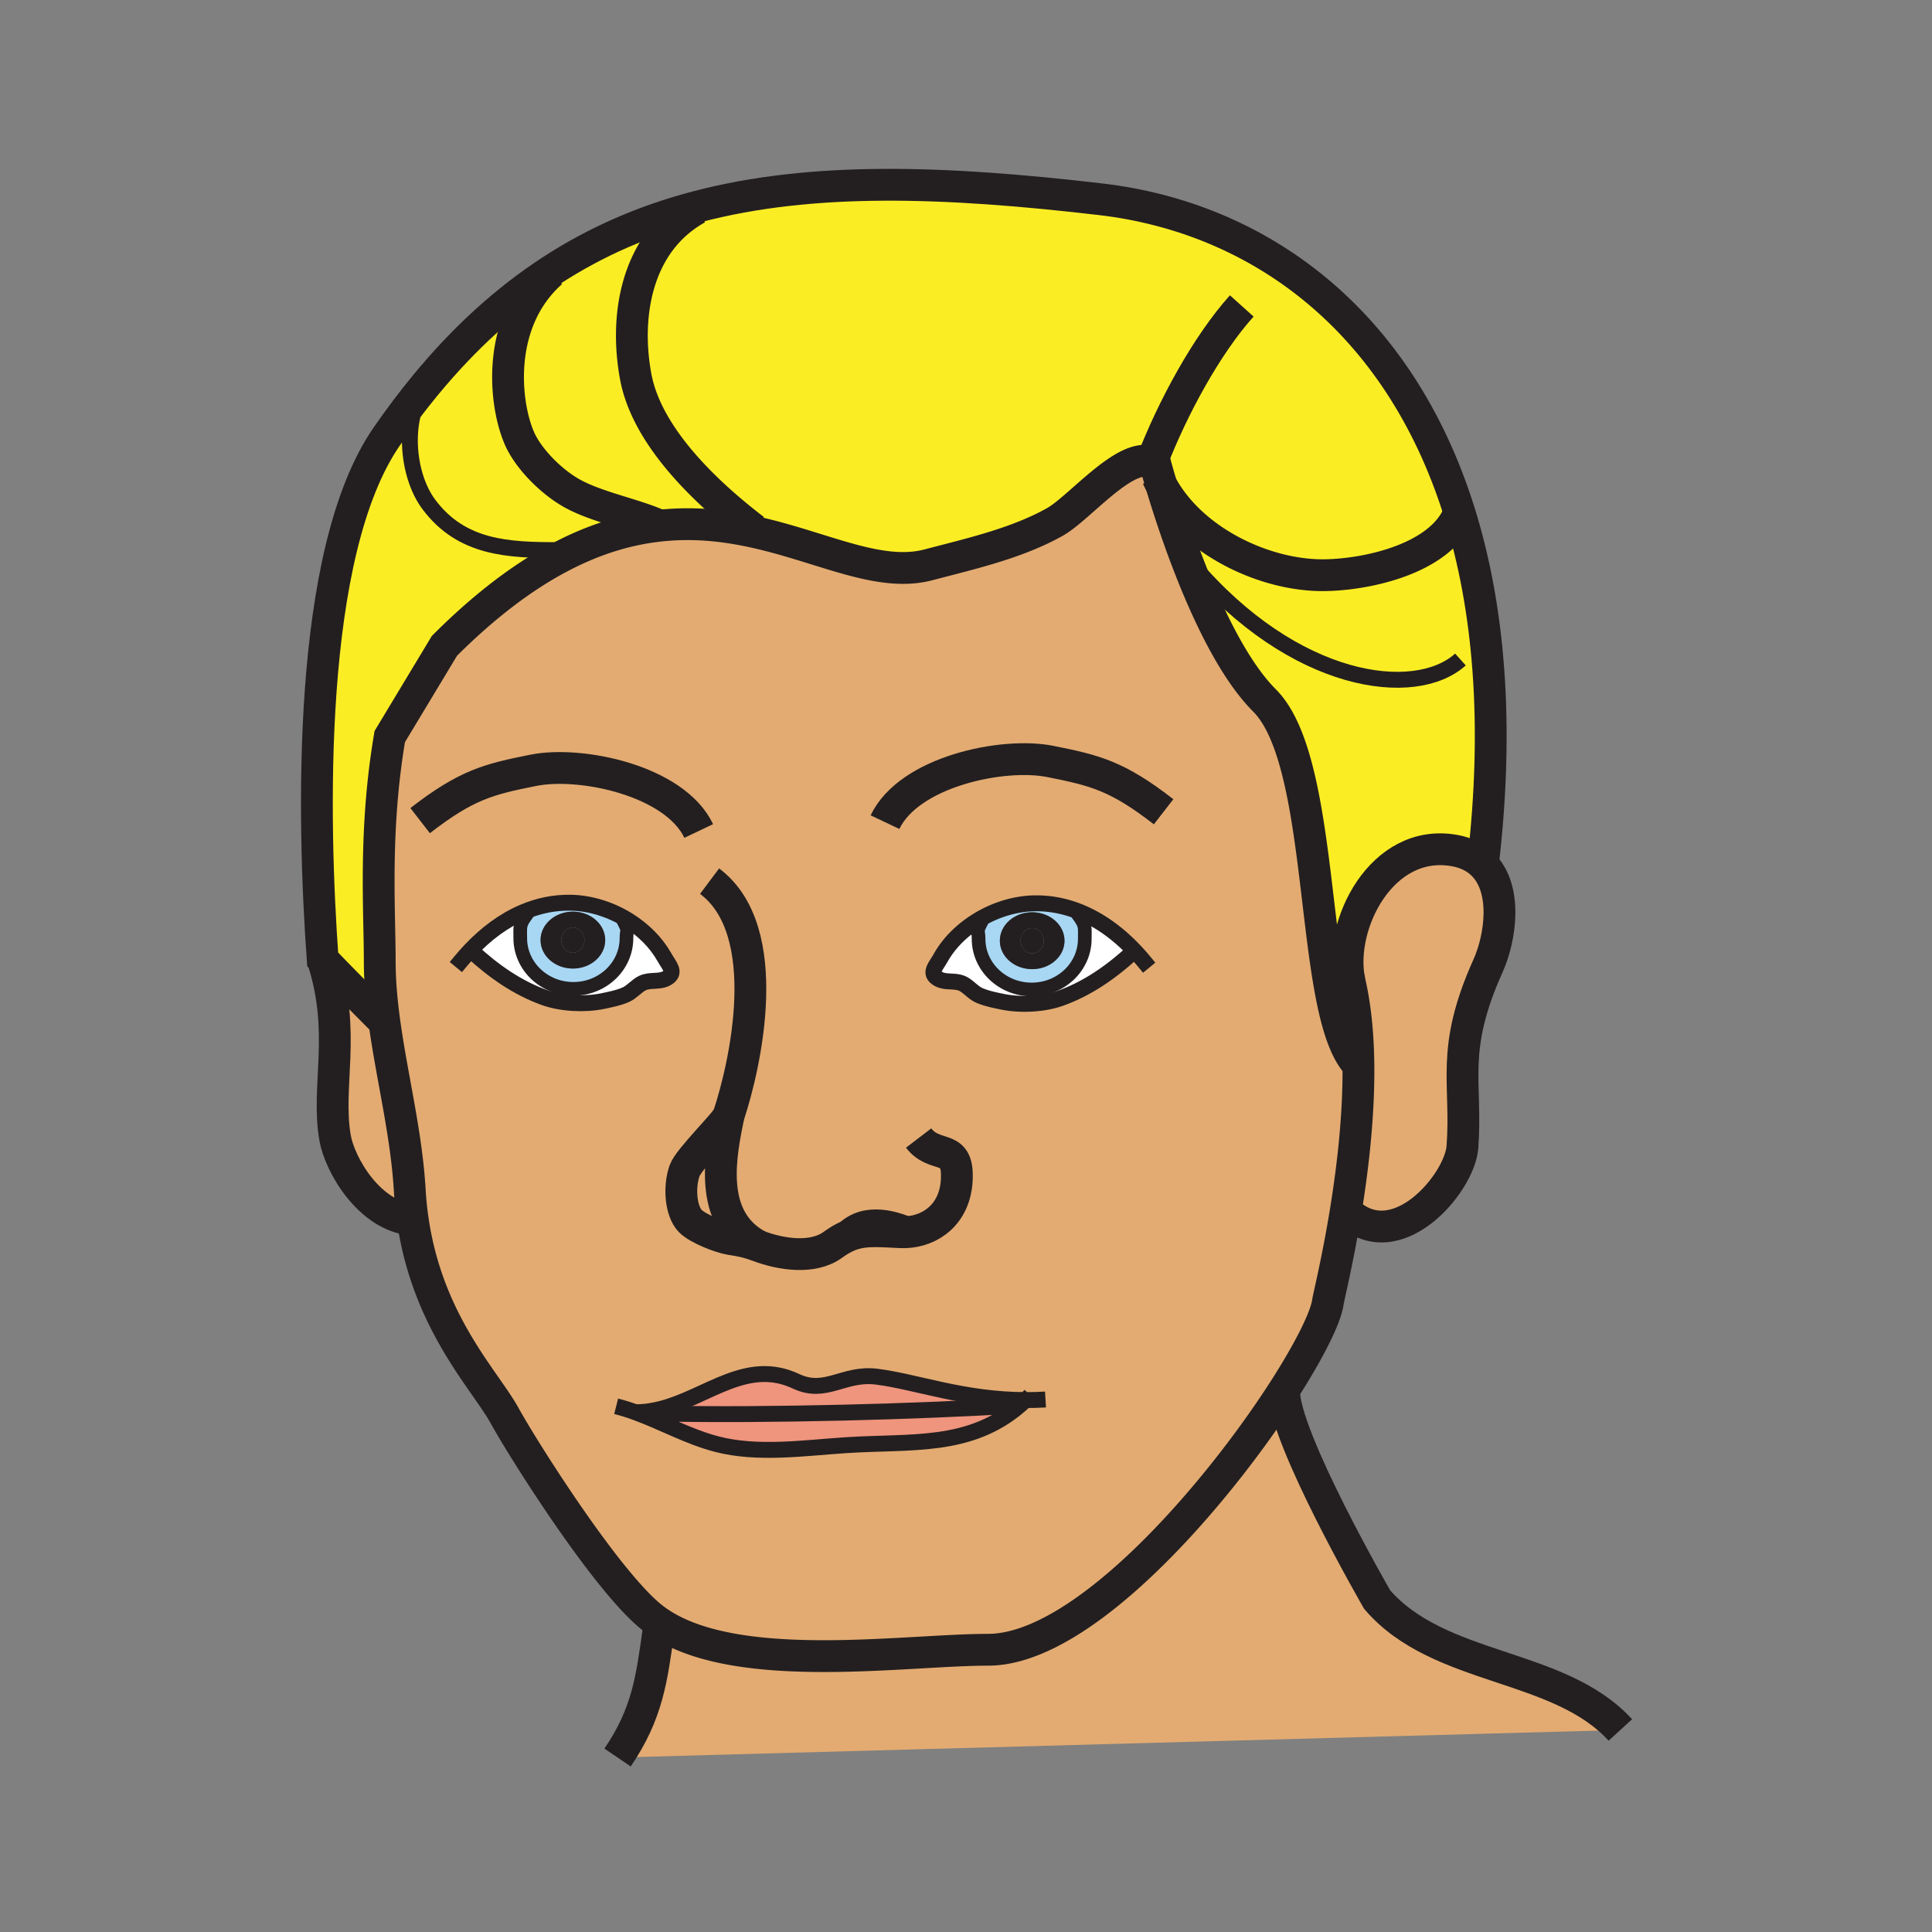 <?xml version="1.0"?><svg xmlns="http://www.w3.org/2000/svg" width="850.394" height="850.394" viewBox="0 0 850.394 850.394" overflow="visible"><rect x="0" y="0" width="850.394" height="850.394" fill="#808080" stroke="none"/><path d="M245.76 242.15l1.02 2.98c-15.86 8.31-32.86 20.85-51.15 39.14l-24.07 39.94c-7.02 41.28-4.41 76.37-4.41 99.02 0 8.78.82 17.68 2.06 26.67-20.09-20.101-27.18-27.61-27.18-27.61-4.36-60.7-7.32-178.88 28.28-230.28 5.53-7.98 11.16-15.44 16.88-22.39l.41.34c-10.53 12.88-8.95 38.64 1.23 52.17 14.44 19.19 34.77 20.02 56.93 20.02z" fill="#fbed24"></path><path d="M289.88 231.13l.03.31c-13.39 1.51-27.72 5.6-43.13 13.69l-1.02-2.98c-22.16 0-42.49-.83-56.93-20.02-10.18-13.53-11.76-39.29-1.23-52.17l-.41-.34c17.37-21.08 35.71-37.58 55.22-50.33l.34.53c-26.07 23.07-20.28 62.31-12.81 75.76 4.64 8.36 13.47 16.75 21.28 21.25 10.9 6.3 27.52 9.33 38.66 14.3z" fill="#fbed24"></path><path d="M331.99 233.13l-.22.98c-12.89-2.82-26.78-4.39-41.86-2.67l-.03-.31c-11.14-4.97-27.76-8-38.66-14.3-7.81-4.5-16.64-12.89-21.28-21.25-7.47-13.45-13.26-52.69 12.81-75.76l-.34-.53c20.12-13.13 41.48-22.26 64.33-28.27l.19.72c-27.17 15.05-32.06 47.77-27.08 74.21 5 26.53 31.25 51.2 52.14 67.18zM593.94 431.65c2.689 11.409 3.85 24.13 3.979 37.119h-.01c-22.07-22.06-13.22-132.359-41.3-160.439-22.03-22.03-39.12-73.69-45.46-94.92 13.449 24.96 45.76 40.07 71.739 39.77 19.261-.22 51.69-7.45 59.46-27.71 13.061 41.72 17.631 93.22 10.351 155.06-3.03-3.02-7.15-5.22-12.61-6.17-31.939-5.59-51.179 32.77-46.149 57.29z" fill="#fbed24"></path><path d="M506.96 203.3c-11.88-4.33-31.78 20.33-42.6 26.42-16.851 9.47-37.271 14.04-55.67 18.89-21.78 5.75-46.57-7.86-76.92-14.5l.22-.98c-20.89-15.98-47.14-40.65-52.14-67.18-4.98-26.44-.09-59.16 27.08-74.21l-.19-.72c51-13.43 109.37-11.28 177.64-3.32 68.98 8.04 131.24 52.41 157.97 137.77-7.77 20.26-40.199 27.49-59.46 27.71-25.979.3-58.29-14.81-71.739-39.77-1.74-5.83-2.67-9.36-2.67-9.36a7.98 7.98 0 0 0-1.521-.75z" fill="#fbed24"></path><path d="M291.86 622.2c46.03.91 112.26-.771 156.99-3.62-22.21 19.12-47.919 15.65-76.57 17.54-18.34 1.21-38.89 4.22-56.86-.49-12.66-3.32-23.72-9.649-35.78-14.02 4.02.02 7.88-.58 11.63-1.561l.59 2.151z" fill="#ef947d"></path><path d="M448.85 618.58c-44.729 2.85-110.959 4.53-156.99 3.62l-.59-2.15c20.43-5.38 37.57-22.2 59.08-12.069 13.17 6.199 20.93-3.87 35.54-2.021 17.54 2.22 38.08 10.24 65.54 10.3-.86.81-1.71 1.58-2.58 2.32z" fill="#ef947d"></path><path d="M266.39 413.79c0-6.91-6.35-12.52-14.23-12.52-7.86 0-14.23 5.61-14.23 12.52 0 6.92 6.37 12.53 14.23 12.53 7.88 0 14.23-5.61 14.23-12.53zm8.84-6.84c1.44 2.88.52 2.57.52 5.99 0 12.32-10.46 22.32-23.37 22.32-12.9 0-23.38-10-23.38-22.32 0-4.63-.43-5.82 2.09-9.38l-.83-2.04c6.54-2.8 13.6-4.34 21.12-4.18 8.64.2 17.46 3.01 25.01 7.69l-1.16 1.92zM468.56 414.07c0-6.91-6.369-12.53-14.239-12.53-7.88 0-14.23 5.62-14.23 12.53 0 6.92 6.351 12.52 14.23 12.52 7.869 0 14.239-5.6 14.239-12.52zm-13.46-16.46c7.521-.16 14.58 1.39 21.131 4.19l-.83 2.04c2.52 3.56 2.08 4.75 2.08 9.38 0 12.32-10.471 22.31-23.381 22.31-12.909 0-23.369-9.99-23.369-22.31 0-3.42-.91-3.11.529-5.99l-1.149-1.92c7.539-4.69 16.349-7.5 24.989-7.7z" fill="#a8d7f4"></path><path d="M292.43 421.3c2.23 3.96 5.21 6.71 1.29 9.13-3.34 2.07-7.35.601-10.93 2.271-2.4 1.12-4.59 3.87-7.15 5.05-3.04 1.41-7.11 2.22-10.41 2.91-7.77 1.6-18 1.13-25.44-1.521-12.28-4.37-22.91-11.979-32.13-20.51l-.5-.47c6.67-7.03 14.42-12.94 23.1-16.64l.83 2.04c-2.52 3.56-2.09 4.75-2.09 9.38 0 12.32 10.48 22.32 23.38 22.32 12.91 0 23.37-10 23.37-22.32 0-3.42.92-3.11-.52-5.99l1.16-1.92c6.66 4.13 12.35 9.73 16.04 16.27zM431.26 407.23c-1.439 2.88-.529 2.57-.529 5.99 0 12.32 10.46 22.31 23.369 22.31 12.91 0 23.381-9.99 23.381-22.31 0-4.63.439-5.82-2.08-9.38l.83-2.04c8.68 3.7 16.43 9.61 23.1 16.64l-.5.47c-9.22 8.53-19.85 16.14-32.13 20.5-7.45 2.66-17.67 3.12-25.45 1.52-3.29-.68-7.36-1.489-10.4-2.899-2.569-1.181-4.76-3.94-7.149-5.061-3.58-1.66-7.6-.189-10.93-2.26-3.92-2.42-.95-5.17 1.29-9.14 3.69-6.54 9.38-12.14 16.05-16.26l1.148 1.92z" fill="#fff"></path><path d="M333.91 548.47c-5.13-1.899-7.8-2.35-12.25-3.04-4.3-.67-14.43-4.5-17.87-8.029-4.12-4.261-5.05-14.841-2.45-22.141 1.85-5.2 18.18-21.04 19.31-24.1-3.34 16.61-9.55 45.34 13.26 57.31zM180.36 523.91c.26 4.5.71 8.83 1.32 12.979-19.03-1.449-32.12-24.18-34.19-36.029-3.98-22.811 5.11-46.221-5.46-78.57 0 0 7.09 7.51 27.18 27.61 3.33 24.27 9.71 49.18 11.15 74.01zM652.7 380.53c10.99 10.87 7.72 32.45 2.3 44.53-16.87 37.5-9.15 51.28-11.3 79.87-1.2 15.98-29.47 49.44-51.32 27.971 3.05-18.801 5.78-41.881 5.54-64.131-.13-12.989-1.29-25.71-3.979-37.119-5.03-24.521 14.21-62.88 46.149-57.291 5.46.95 9.58 3.15 12.61 6.17z" fill="#e3ab72" class="aac-skin-fill"></path><path d="M400.73 542.21c-9.18-4.229-21.52-6.89-29.13 2.59 7.13-3.62 13.26-2.99 24.91-2.43 1.4.07 2.81.02 4.22-.16zm98.6-123.77c-6.67-7.03-14.42-12.94-23.1-16.64-6.551-2.8-13.61-4.35-21.131-4.19-8.64.2-17.449 3.01-24.989 7.7-6.67 4.12-12.36 9.72-16.05 16.26-2.24 3.97-5.21 6.72-1.29 9.14 3.33 2.07 7.35.6 10.93 2.26 2.39 1.12 4.58 3.88 7.149 5.061 3.04 1.41 7.11 2.22 10.4 2.899 7.78 1.601 18 1.141 25.45-1.52 12.28-4.36 22.91-11.97 32.13-20.5l.501-.47zM181.68 536.89c-.61-4.149-1.06-8.479-1.32-12.979-1.44-24.83-7.82-49.74-11.15-74.01-1.24-8.99-2.06-17.891-2.06-26.67 0-22.65-2.61-57.74 4.41-99.02l24.07-39.94c18.29-18.29 35.29-30.83 51.15-39.14 15.41-8.09 29.74-12.18 43.13-13.69 15.08-1.72 28.97-.15 41.86 2.67 30.35 6.64 55.14 20.25 76.92 14.5 18.4-4.85 38.82-9.42 55.67-18.89 10.819-6.09 30.72-30.75 42.6-26.42.521.19 1.03.44 1.521.75 0 0 .93 3.53 2.67 9.36 6.34 21.23 23.43 72.89 45.46 94.92 28.08 28.08 19.229 138.38 41.3 160.439h.01c.24 22.25-2.49 45.33-5.54 64.131-3.55 21.83-7.55 37.88-7.87 40.149-.97 6.96-8.22 21.44-19.399 38.851-29.98 46.64-88.311 114.26-130.2 114.26-36.32 0-108.83 11.25-143.9-11.34a49.173 49.173 0 0 1-5.14-3.79c-20.28-17.15-55.58-73.08-63.71-87.84-8.702-15.821-33.922-40.991-40.482-86.301zm25.48-118.73l.5.47c9.22 8.53 19.85 16.14 32.13 20.51 7.44 2.65 17.67 3.12 25.44 1.521 3.3-.69 7.37-1.5 10.41-2.91 2.56-1.18 4.75-3.93 7.15-5.05 3.58-1.67 7.59-.2 10.93-2.271 3.92-2.42.94-5.17-1.29-9.13-3.69-6.54-9.38-12.14-16.04-16.27-7.55-4.68-16.37-7.49-25.01-7.69-7.52-.16-14.58 1.38-21.12 4.18-8.68 3.7-16.43 9.61-23.1 16.64zm72.48 203.45c12.06 4.37 23.12 10.699 35.78 14.02 17.97 4.71 38.52 1.7 56.86.49 28.65-1.89 54.36 1.58 76.57-17.54.87-.74 1.721-1.51 2.58-2.32-27.459-.06-48-8.08-65.54-10.3-14.61-1.85-22.37 8.22-35.54 2.021-21.51-10.131-38.65 6.689-59.08 12.069-3.75.98-7.61 1.58-11.63 1.56zm41.01-130.45c-1.13 3.06-17.46 18.899-19.31 24.1-2.6 7.3-1.67 17.88 2.45 22.141 3.44 3.529 13.57 7.359 17.87 8.029 4.45.69 7.12 1.141 12.25 3.04-22.81-11.97-16.6-40.7-13.26-57.31z" fill="#e3ab72" class="aac-skin-fill"></path><path d="M565.17 611.94c-.33 20.56 41 92.14 41 92.14 27.32 31.72 79.87 27.64 107.05 57.39L271.83 773.6c13.21-19.43 15.03-34.59 18.05-56.149l1.13-2.63c35.07 22.59 107.58 11.34 143.9 11.34 41.89 0 100.22-67.62 130.2-114.26l.06.039z" fill="#e3ab72" class="aac-skin-fill"></path><path d="M454.32 401.54c7.87 0 14.239 5.62 14.239 12.53 0 6.92-6.369 12.52-14.239 12.52-7.88 0-14.23-5.6-14.23-12.52 0-6.91 6.35-12.53 14.23-12.53zm5.11 12.53c0-3.07-2.279-5.56-5.1-5.56s-5.1 2.49-5.1 5.56c0 3.07 2.279 5.57 5.1 5.57s5.1-2.5 5.1-5.57z" fill="#231f20"></path><path d="M454.33 408.51c2.82 0 5.1 2.49 5.1 5.56 0 3.07-2.279 5.57-5.1 5.57s-5.1-2.5-5.1-5.57c0-3.07 2.28-5.56 5.1-5.56zM252.16 401.27c7.88 0 14.23 5.61 14.23 12.52 0 6.92-6.35 12.53-14.23 12.53-7.86 0-14.23-5.61-14.23-12.53 0-6.91 6.37-12.52 14.23-12.52zm5.1 12.53c0-3.07-2.28-5.56-5.1-5.56-2.83 0-5.11 2.49-5.11 5.56 0 3.07 2.28 5.56 5.11 5.56 2.82 0 5.1-2.49 5.1-5.56z" fill="#231f20"></path><path d="M252.16 408.24c2.82 0 5.1 2.49 5.1 5.56 0 3.07-2.28 5.56-5.1 5.56-2.83 0-5.11-2.49-5.11-5.56 0-3.07 2.28-5.56 5.11-5.56z" fill="#231f20"></path><g fill="none" stroke="#231f20"><path d="M307.55 365.77c-10.55-22.22-51.84-30.89-72.74-26.72-19.65 3.92-29.39 6.28-49.88 22.16M389.55 361.88c10.56-22.23 51.851-30.9 72.74-26.72 19.66 3.92 29.41 6.27 49.89 22.15" stroke-width="14"></path><path d="M202.89 422.97c1.37-1.65 2.79-3.26 4.27-4.81 6.67-7.03 14.42-12.94 23.1-16.64 6.54-2.8 13.6-4.34 21.12-4.18 8.64.2 17.46 3.01 25.01 7.69 6.66 4.13 12.35 9.73 16.04 16.27 2.23 3.96 5.21 6.71 1.29 9.13-3.34 2.07-7.35.601-10.93 2.271-2.4 1.12-4.59 3.87-7.15 5.05-3.04 1.41-7.11 2.22-10.41 2.91-7.77 1.6-18 1.13-25.44-1.521-12.28-4.37-22.91-11.979-32.13-20.51" stroke-width="7" stroke-linecap="square" stroke-miterlimit="10"></path><path d="M275.23 406.95c1.44 2.88.52 2.57.52 5.99 0 12.32-10.46 22.32-23.37 22.32-12.9 0-23.38-10-23.38-22.32 0-4.63-.43-5.82 2.09-9.38" stroke-width="6.016" stroke-linecap="square" stroke-miterlimit="10"></path><path d="M503.6 423.25a92.33 92.33 0 0 0-4.27-4.81c-6.67-7.03-14.42-12.94-23.1-16.64-6.551-2.8-13.61-4.35-21.131-4.19-8.64.2-17.449 3.01-24.989 7.7-6.67 4.12-12.36 9.72-16.05 16.26-2.24 3.97-5.21 6.72-1.29 9.14 3.33 2.07 7.35.6 10.93 2.26 2.39 1.12 4.58 3.88 7.149 5.061 3.04 1.41 7.11 2.22 10.4 2.899 7.78 1.601 18 1.141 25.45-1.52 12.28-4.36 22.91-11.97 32.13-20.5" stroke-width="7" stroke-linecap="square" stroke-miterlimit="10"></path><path d="M431.26 407.23c-1.439 2.88-.529 2.57-.529 5.99 0 12.32 10.46 22.31 23.369 22.31 12.91 0 23.381-9.99 23.381-22.31 0-4.63.439-5.82-2.08-9.38" stroke-width="6.016" stroke-linecap="square" stroke-miterlimit="10"></path><path d="M652.68 380.72c.011-.06.021-.13.021-.19 7.28-61.84 2.71-113.34-10.351-155.06-26.73-85.36-88.99-129.73-157.97-137.77-68.27-7.96-126.64-10.11-177.64 3.32-22.85 6.01-44.21 15.14-64.33 28.27-19.51 12.75-37.85 29.25-55.22 50.33-5.72 6.95-11.35 14.41-16.88 22.39-35.6 51.4-32.64 169.58-28.28 230.28 0 0 7.09 7.51 27.18 27.61l.01.01" stroke-width="14"></path><path d="M597.91 468.77c-22.07-22.06-13.22-132.359-41.3-160.439-22.03-22.03-39.12-73.69-45.46-94.92-1.74-5.83-2.67-9.36-2.67-9.36-.49-.31-1-.56-1.521-.75-11.88-4.33-31.78 20.33-42.6 26.42-16.851 9.47-37.271 14.04-55.67 18.89-21.78 5.75-46.57-7.86-76.92-14.5-12.89-2.82-26.78-4.39-41.86-2.67-13.39 1.51-27.72 5.6-43.13 13.69-15.86 8.31-32.86 20.85-51.15 39.14l-24.07 39.94c-7.02 41.28-4.41 76.37-4.41 99.02 0 8.78.82 17.68 2.06 26.67 3.33 24.27 9.71 49.18 11.15 74.01.26 4.5.71 8.83 1.32 12.979 6.56 45.311 31.78 70.48 40.48 86.301 8.13 14.76 43.43 70.689 63.71 87.84a49.173 49.173 0 0 0 5.14 3.79c35.07 22.59 107.58 11.34 143.9 11.34 41.89 0 100.22-67.62 130.2-114.26 11.18-17.41 18.43-31.891 19.399-38.851.32-2.27 4.32-18.319 7.87-40.149 3.05-18.801 5.78-41.881 5.54-64.131-.13-12.989-1.29-25.71-3.979-37.119-.9-3.83-1.971-7.51-3.24-11.01" stroke-width="14"></path><path d="M504.47 210.06c.771-2.21 1.601-4.46 2.49-6.76 9.14-23.7 24.17-51.47 39.62-68.64" stroke-width="14"></path><path d="M279.62 621.61h.02c4.02.02 7.88-.58 11.63-1.561 20.43-5.38 37.57-22.2 59.08-12.069 13.17 6.199 20.93-3.87 35.54-2.021 17.54 2.22 38.08 10.24 65.54 10.3 2.84.01 5.761-.069 8.761-.25" stroke-width="7"></path><path d="M271.21 618.99c2.88.729 5.68 1.62 8.43 2.62 12.06 4.37 23.12 10.699 35.78 14.02 17.97 4.71 38.52 1.7 56.86.49 28.65-1.89 54.36 1.58 76.57-17.54.87-.74 1.721-1.51 2.58-2.32.7-.67 1.391-1.359 2.08-2.069M291.86 622.2c46.03.91 112.26-.771 156.99-3.62" stroke-width="7"></path><path d="M312.33 387.85c29.22 21.86 15.7 81.18 8.34 103.26-.01.02-.01.029-.02.05-1.13 3.06-17.46 18.899-19.31 24.1-2.6 7.3-1.67 17.88 2.45 22.141 3.44 3.529 13.57 7.359 17.87 8.029 4.45.69 7.12 1.141 12.25 3.04 9.88 3.681 23.79 5.9 32.71-.569 1.76-1.28 3.39-2.29 4.98-3.101 7.13-3.62 13.26-2.99 24.91-2.43 1.4.07 2.81.02 4.22-.16 10.67-1.29 20.95-9.5 20.43-25.8-.42-12.71-9.97-6.54-16.81-15.49" stroke-width="14"></path><path d="M320.94 489.72c-.09.471-.19.95-.29 1.44-3.34 16.609-9.55 45.34 13.26 57.31M594.07 432.28c-.051-.21-.09-.42-.13-.63-5.03-24.521 14.21-62.88 46.149-57.291 5.46.95 9.58 3.15 12.61 6.17 10.99 10.87 7.72 32.45 2.3 44.53-16.87 37.5-9.15 51.28-11.3 79.87-1.2 15.98-29.47 49.44-51.32 27.971l-.01-.011M142.03 422.29c10.57 32.35 1.48 55.76 5.46 78.57 2.07 11.85 15.16 34.58 34.19 36.029.63.051 1.27.07 1.91.07M565.17 611.94c-.33 20.56 41 92.14 41 92.14 27.32 31.72 79.87 27.64 107.05 57.39M289.88 717.45c-3.02 21.56-4.84 36.72-18.05 56.149" stroke-width="14"></path><path d="M369.58 547.82c.63-1.12 1.3-2.13 2.02-3.021 7.61-9.479 19.95-6.819 29.13-2.59.64.29 1.26.59 1.87.9" stroke-width="12.033"></path><path d="M245.76 242.15c-22.16 0-42.49-.83-56.93-20.02-10.18-13.53-11.76-39.29-1.23-52.17" stroke-width="7"></path><path d="M289.88 231.13c-11.14-4.97-27.76-8-38.66-14.3-7.81-4.5-16.64-12.89-21.28-21.25-7.47-13.45-13.26-52.69 12.81-75.76M331.99 233.13c-20.89-15.98-47.14-40.65-52.14-67.18-4.98-26.44-.09-59.16 27.08-74.21M509.48 210.07a51.47 51.47 0 0 0 1.67 3.34c13.449 24.96 45.76 40.07 71.739 39.77 19.261-.22 51.69-7.45 59.46-27.71.181-.45.341-.91.49-1.37" stroke-width="14"></path><path d="M524.52 248.17c45.12 53.15 98.271 60.16 118.32 42.12" stroke-width="7"></path></g><path fill="none" d="M0 0h850.394v850.394H0z"></path></svg>